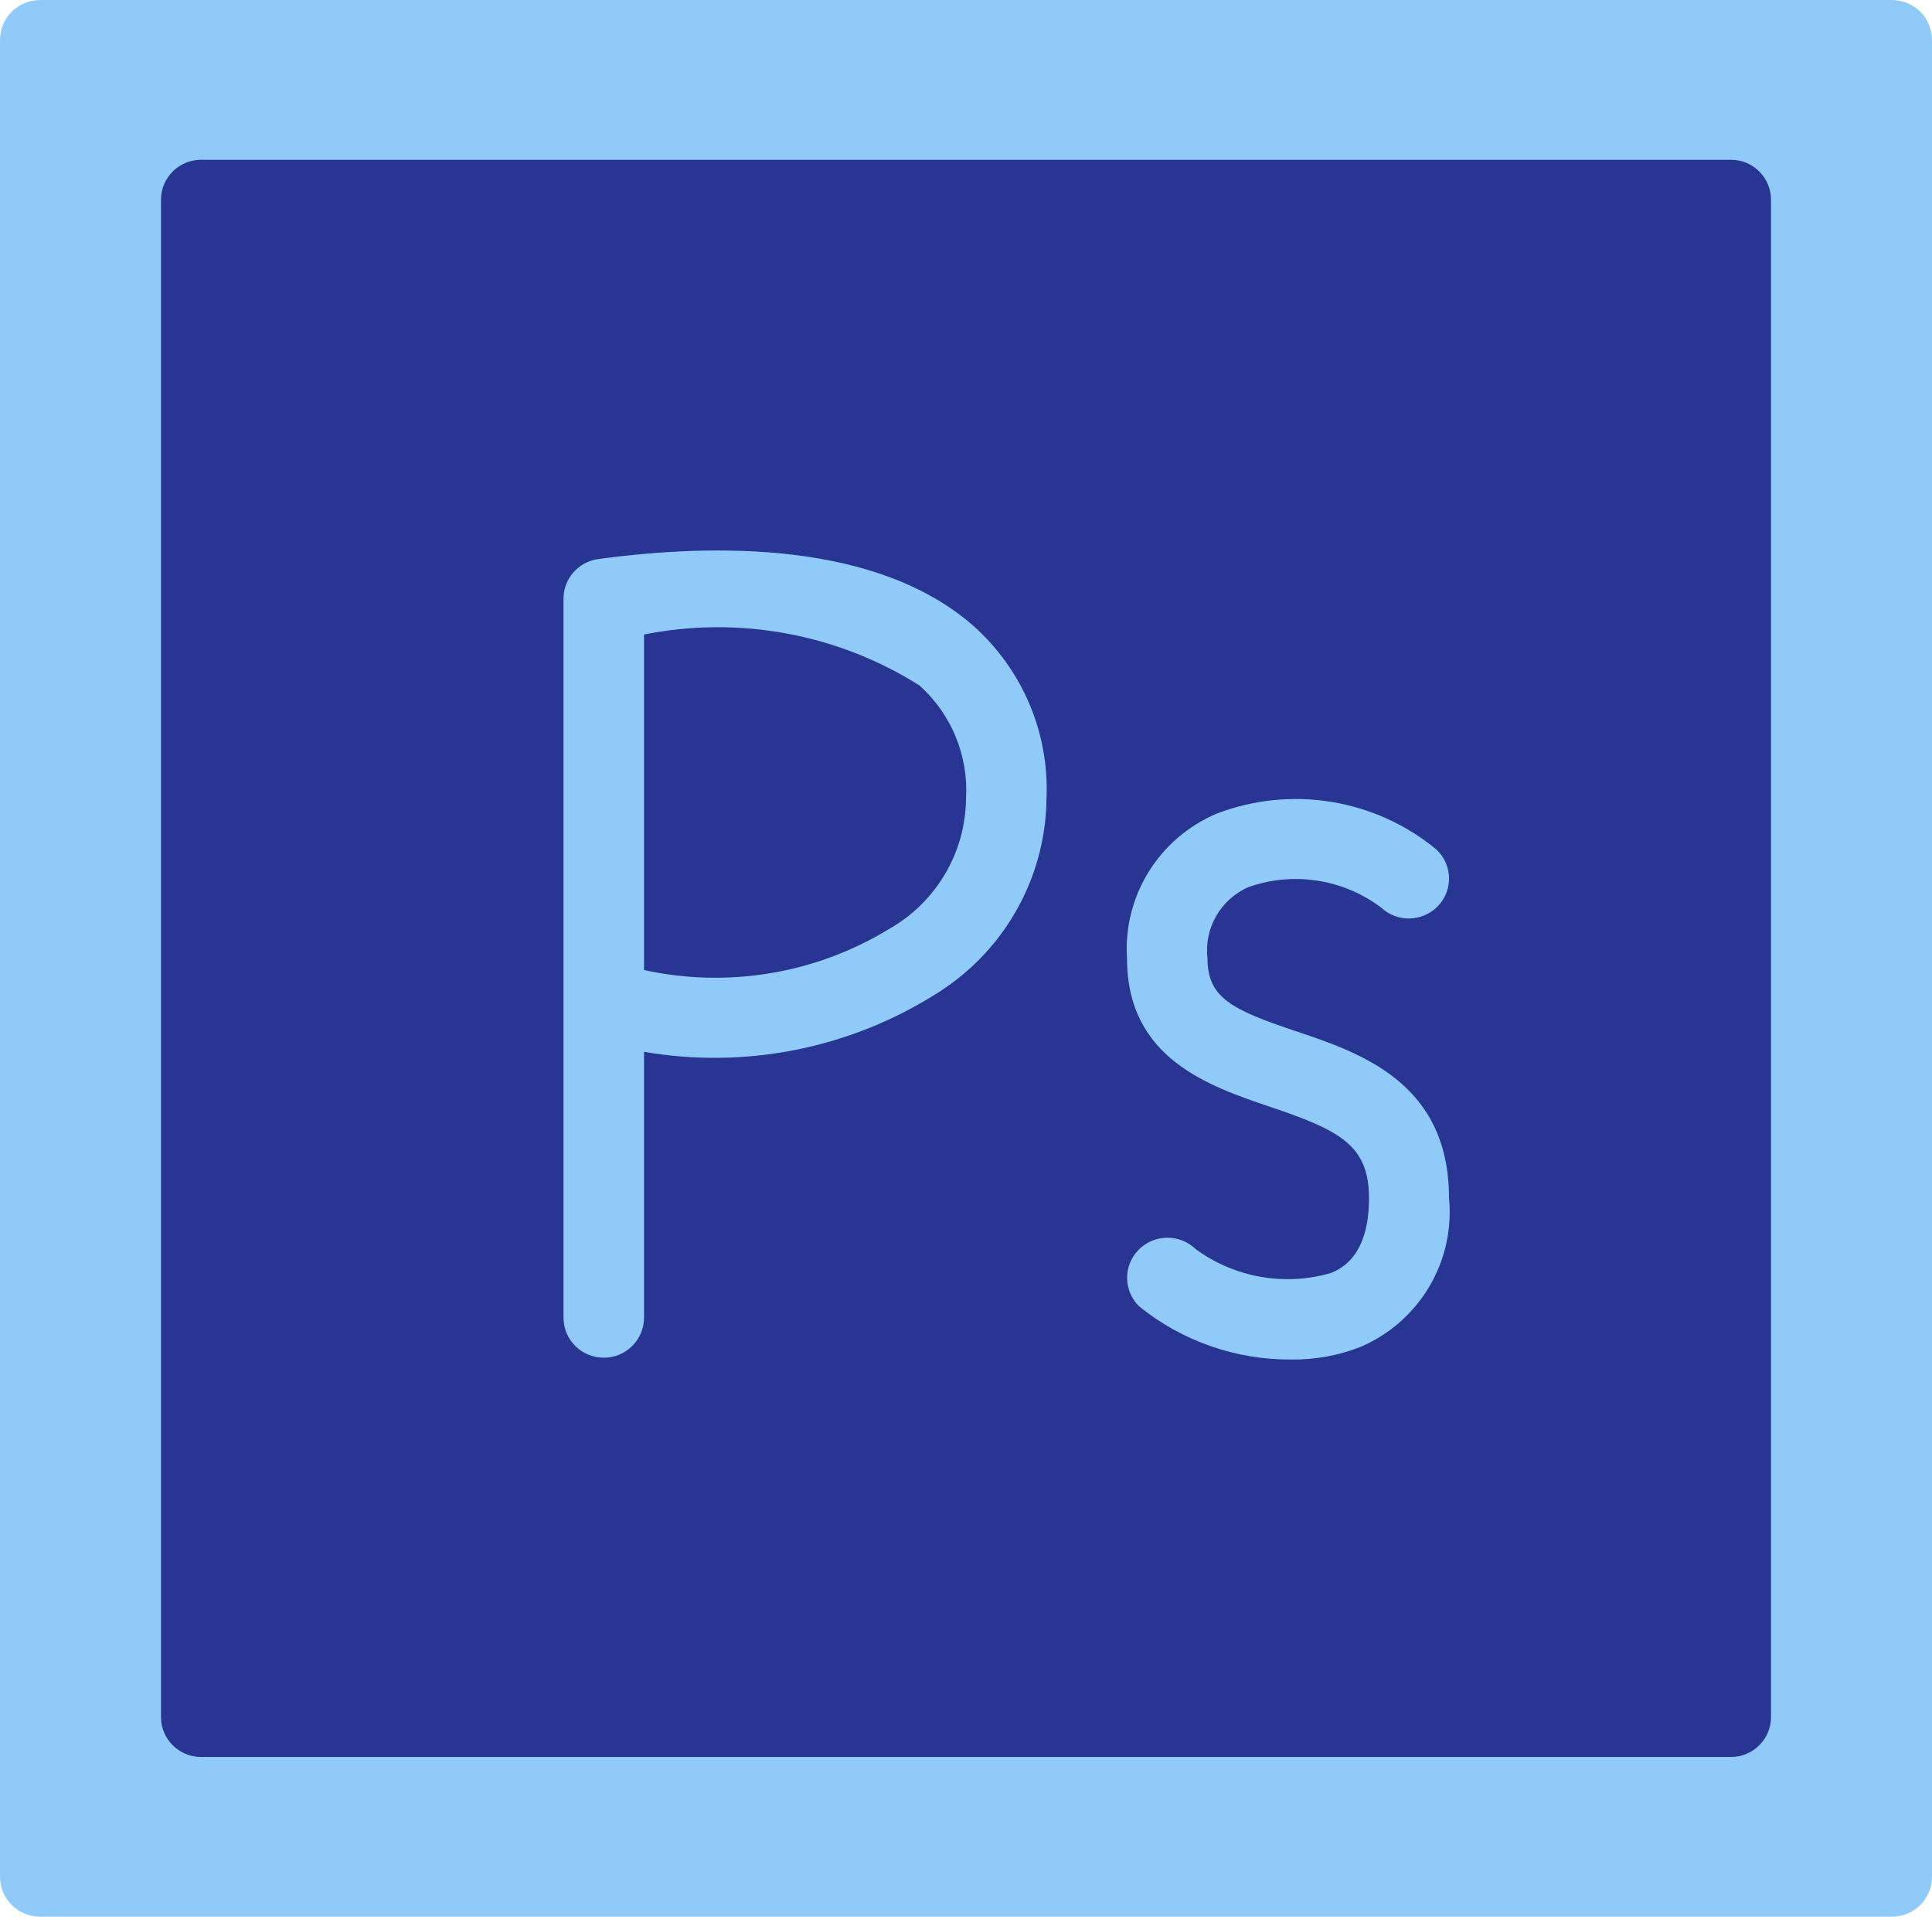 <svg width="123" height="122" viewBox="0 0 123 122" fill="none" xmlns="http://www.w3.org/2000/svg">
<g clip-path="url(#clip0)">
<path d="M2.563 0H120.438C121.853 0 123 1.138 123 2.542V119.458C123 120.862 121.853 122 120.437 122H2.563C1.147 122 0 120.862 0 119.458V2.542C0 1.138 1.147 0 2.563 0Z" fill="#90CAF9"/>
<path d="M12.812 10.167H110.187C111.603 10.167 112.75 11.305 112.75 12.709V109.292C112.75 110.695 111.603 111.833 110.187 111.833H12.812C11.397 111.833 10.25 110.695 10.25 109.292V12.708C10.25 11.305 11.397 10.167 12.812 10.167Z" fill="#283593"/>
<path d="M38.437 86.417C37.022 86.417 35.875 85.279 35.875 83.875V38.125C35.863 36.844 36.814 35.755 38.094 35.583C45.592 34.566 55.801 34.48 61.91 39.782C65.079 42.573 66.811 46.633 66.625 50.833C66.571 55.988 63.823 60.745 59.368 63.399C53.892 66.778 47.354 68.041 41 66.947V83.875C41 85.279 39.853 86.417 38.437 86.417ZM41 61.742C46.329 62.908 51.906 61.981 56.559 59.155C59.587 57.455 61.47 54.283 61.5 50.833C61.666 48.111 60.577 45.46 58.538 43.63C53.333 40.343 47.049 39.181 41 40.387V61.742H41Z" fill="#90CAF9"/>
<path d="M82.215 86.533C78.691 86.559 75.267 85.365 72.534 83.158C71.516 82.175 71.495 80.561 72.485 79.552C73.476 78.542 75.104 78.521 76.121 79.503C78.592 81.317 81.775 81.881 84.726 81.028C85.326 80.774 87.156 80.011 87.156 76.265C87.156 72.905 85.331 71.954 80.847 70.445C76.988 69.133 71.75 67.384 71.75 61C71.492 57.041 73.777 53.35 77.454 51.789C82.191 49.974 87.548 50.847 91.45 54.071C92.479 55.036 92.525 56.645 91.553 57.665C90.581 58.686 88.958 58.731 87.929 57.767C85.516 55.947 82.341 55.456 79.483 56.461C77.706 57.244 76.649 59.083 76.875 61C76.875 63.506 78.412 64.258 82.456 65.621C86.612 67.008 92.25 68.91 92.25 76.25C92.644 80.255 90.407 84.061 86.7 85.695C85.276 86.269 83.751 86.554 82.215 86.533Z" fill="#90CAF9"/>
</g>
<defs>
<clipPath id="clip0">
<rect width="123" height="122" fill="white"/>
</clipPath>
</defs>
</svg>
